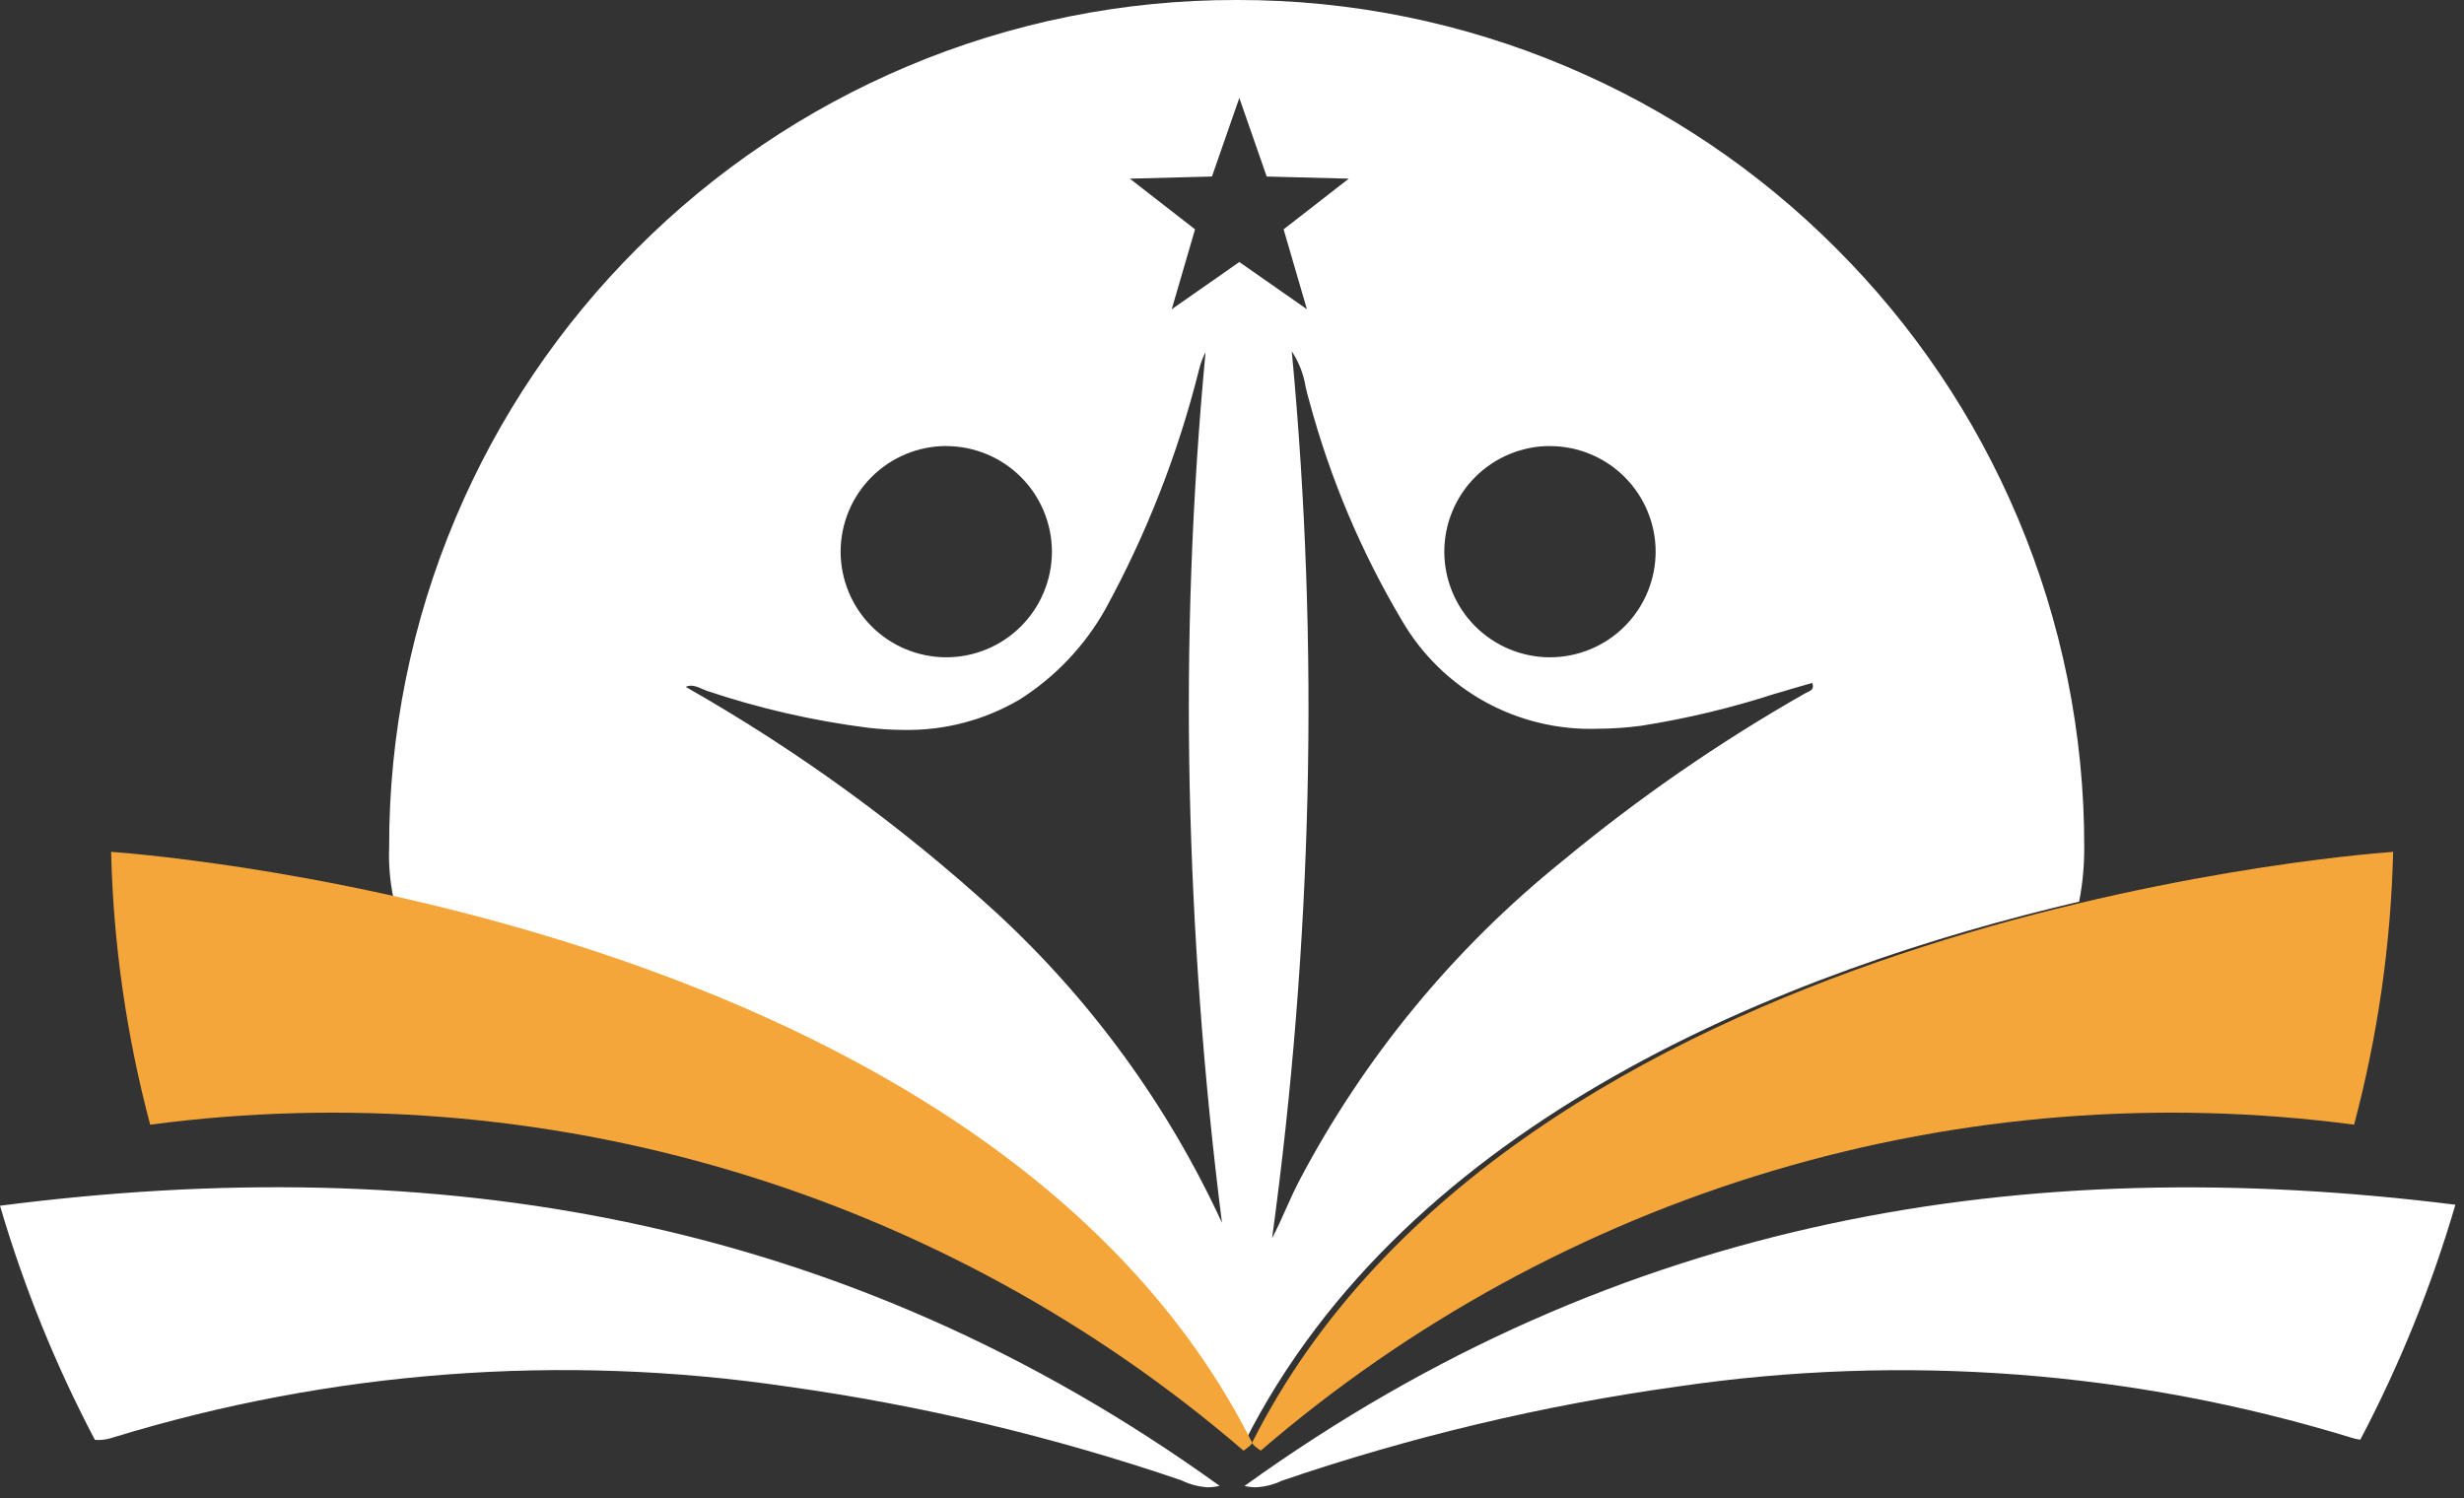 <svg width="74" height="45" viewBox="0 0 74 45" fill="none" xmlns="http://www.w3.org/2000/svg">
<rect x="0" y="0" width="74" height="45" fill="#333333" stroke="none"/>
<path d="M37.368 43.332C37.368 43.328 37.366 43.325 37.363 43.322C32.388 33.466 20.724 28.989 11.815 26.969C11.711 26.471 11.668 25.962 11.687 25.454C11.68 22.05 12.36 18.68 13.687 15.546C14.964 12.521 16.817 9.773 19.142 7.455C21.461 5.13 24.209 3.278 27.233 2C30.367 0.674 33.737 -0.007 37.141 5.08229e-05C40.545 -0.007 43.915 0.673 47.049 2C50.074 3.277 52.822 5.13 55.14 7.455C57.465 9.773 59.318 12.521 60.595 15.546C61.921 18.68 62.602 22.05 62.595 25.454C62.597 26 62.546 26.544 62.442 27.08C53.713 29.126 42.278 33.606 37.374 43.323C37.371 43.326 37.369 43.329 37.368 43.332V43.332ZM38.796 10.557C39.213 14.988 39.37 19.439 39.267 23.888C39.161 28.338 38.806 32.778 38.204 37.188C38.361 36.888 38.504 36.574 38.627 36.294L38.636 36.274C38.751 36.017 38.871 35.751 39.004 35.492C40.955 31.777 43.648 28.501 46.915 25.868C49.196 23.976 51.639 22.288 54.215 20.823C54.237 20.81 54.264 20.798 54.285 20.789C54.385 20.742 54.496 20.689 54.425 20.512C54.057 20.612 53.693 20.725 53.35 20.827H53.337C52.016 21.257 50.663 21.582 49.29 21.798C48.85 21.857 48.407 21.887 47.963 21.888C46.789 21.925 45.626 21.644 44.597 21.077C43.569 20.509 42.712 19.674 42.117 18.661C40.892 16.604 39.954 14.388 39.33 12.076C39.281 11.922 39.244 11.76 39.211 11.618C39.15 11.238 39.009 10.876 38.797 10.555L38.796 10.557ZM20.749 20.596C20.696 20.595 20.643 20.607 20.595 20.631C23.942 22.532 27.065 24.802 29.907 27.398C32.764 30.029 35.073 33.2 36.699 36.727C36.15 32.393 35.826 28.033 35.73 23.665C35.636 19.297 35.795 14.928 36.206 10.579C36.124 10.734 36.061 10.899 36.019 11.069L36.012 11.095C35.385 13.605 34.439 16.025 33.198 18.295C32.578 19.399 31.692 20.332 30.622 21.01C29.57 21.629 28.367 21.945 27.147 21.923C26.779 21.922 26.412 21.899 26.047 21.855C24.415 21.646 22.807 21.278 21.247 20.755C21.194 20.738 21.141 20.714 21.09 20.692H21.083C20.983 20.637 20.873 20.603 20.759 20.592L20.749 20.596ZM46.549 13.396C45.708 13.397 44.901 13.731 44.306 14.326C43.711 14.921 43.377 15.728 43.376 16.569C43.377 17.41 43.711 18.217 44.306 18.812C44.901 19.407 45.708 19.741 46.549 19.742C47.39 19.741 48.197 19.407 48.792 18.812C49.387 18.217 49.722 17.41 49.723 16.569C49.722 15.728 49.387 14.921 48.791 14.327C48.196 13.732 47.389 13.398 46.548 13.398L46.549 13.396ZM28.419 13.396C27.578 13.397 26.771 13.731 26.176 14.326C25.581 14.921 25.247 15.728 25.246 16.569C25.247 17.41 25.581 18.217 26.176 18.812C26.771 19.407 27.578 19.741 28.419 19.742C29.26 19.741 30.067 19.407 30.662 18.812C31.257 18.217 31.591 17.41 31.592 16.569C31.59 15.728 31.255 14.921 30.66 14.327C30.065 13.733 29.258 13.399 28.417 13.398L28.419 13.396ZM37.219 7.869L39.25 9.288L38.55 6.888L40.507 5.366L38.042 5.302L37.22 2.942L36.398 5.302L33.933 5.366L35.89 6.888L35.19 9.288L37.221 7.869H37.219Z" fill="white"/>
<path d="M37.375 44.631C48.61 36.539 60.801 34.563 73.741 36.184C73.027 38.626 72.07 40.99 70.885 43.242C70.79 43.228 70.697 43.206 70.606 43.177C64.06 41.171 57.149 40.648 50.376 41.645C46.338 42.207 42.362 43.153 38.504 44.47C38.262 44.586 37.999 44.654 37.731 44.67C37.611 44.671 37.492 44.658 37.375 44.631V44.631ZM35.499 44.467C31.64 43.15 27.665 42.204 23.626 41.642C16.852 40.645 9.942 41.168 3.396 43.174C3.221 43.236 3.035 43.261 2.85 43.246C1.669 41.003 0.714 38.647 0 36.214C13.038 34.533 25.317 36.481 36.628 44.627C36.512 44.655 36.393 44.67 36.273 44.671C36.005 44.655 35.742 44.587 35.499 44.471V44.467Z" fill="white"/>
<path d="M37.604 43.332C37.604 43.399 37.346 43.57 37.346 43.57C32.871 39.718 27.633 36.854 21.974 35.166C16.315 33.479 10.364 33.006 4.51 33.779C3.798 31.103 3.404 28.353 3.337 25.585C4.985 25.705 29.743 27.752 37.599 43.317C37.598 43.318 37.597 43.319 37.597 43.321C37.596 43.323 37.596 43.324 37.597 43.326C37.598 43.327 37.599 43.328 37.6 43.329C37.601 43.33 37.603 43.331 37.605 43.331C37.606 43.331 37.608 43.33 37.609 43.329C37.61 43.328 37.611 43.327 37.612 43.326C37.612 43.324 37.613 43.323 37.612 43.321C37.612 43.319 37.611 43.318 37.61 43.317C45.466 27.752 70.224 25.705 71.872 25.585C71.805 28.353 71.411 31.103 70.699 33.779C64.845 33.006 58.894 33.479 53.235 35.166C47.577 36.853 42.338 39.717 37.863 43.569C37.863 43.569 37.606 43.399 37.604 43.332Z" fill="#F5A63A"/>
</svg>
